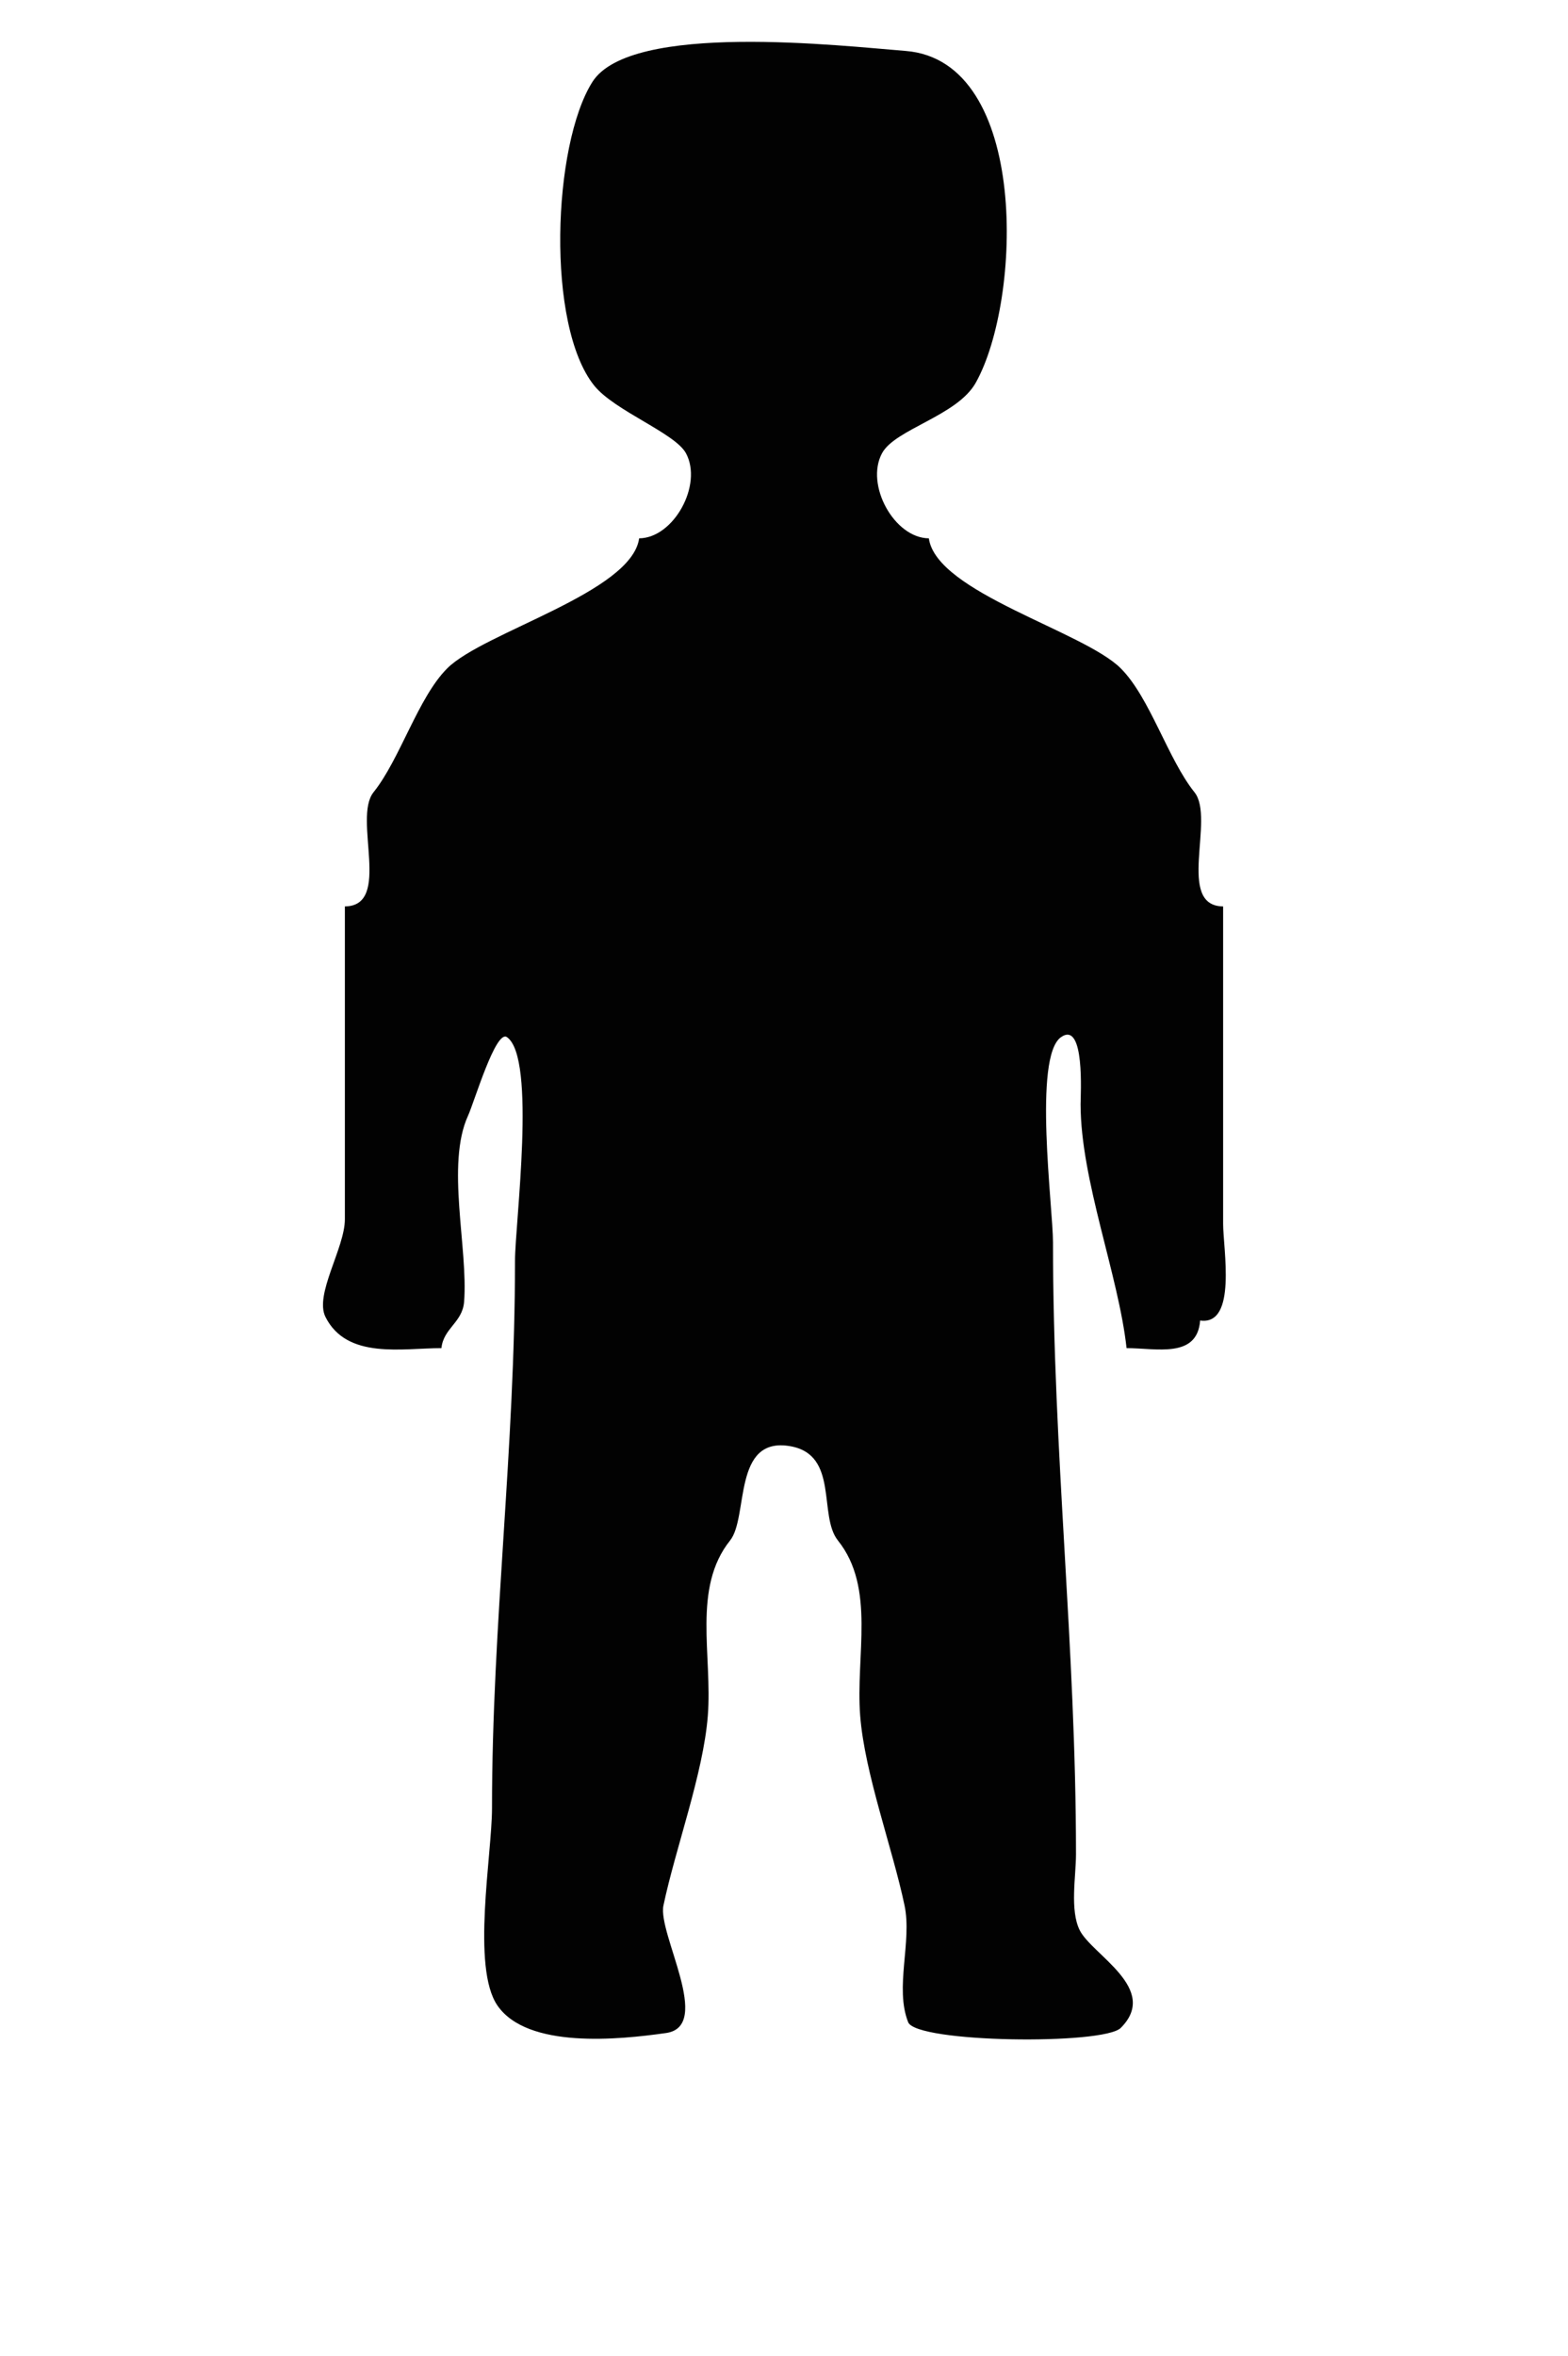 <?xml version="1.0" encoding="UTF-8" standalone="yes"?>
<svg viewBox="0 0 341 512" xmlns="http://www.w3.org/2000/svg">
<path d="m139 117c-1.643 11.789-33.837 20.361-41.741 28.26-6.339 6.335-10.234 19.689-16.029 26.93-4.553 5.689 4.084 24.713-6.23 24.81v68c-6e-4 6.253-6.682 16.352-4.207 21.249 4.68 9.261 16.714 6.751 25.207 6.751 0.452-4.354 4.576-5.566 4.93-10.069 0.912-11.594-4-29.849 0.862-40.459 1.347-2.94 6.021-18.762 8.456-17.064 6.465 4.505 1.752 40.635 1.752 48.592 0 41.114-5 78.938-5 119 0 10.019-4.522 34.628 1.191 42.887 6.532 9.446 26.398 7.428 36.661 5.965 10.282-1.465-1.852-21.598-0.571-27.708 2.599-12.396 8.666-28.662 9.649-41.213 1.028-13.114-3.41-27.813 4.84-38.121 4.066-5.081 0.478-22.709 13.094-20.497 10.658 1.868 6.035 15.085 10.366 20.497 8.25 10.308 3.812 25.007 4.84 38.121 0.983 12.551 7.049 28.817 9.649 41.213 1.655 7.888-2.19 17.84 0.782 25.355 1.781 4.501 42.491 4.99 46.239 1.241 8.53-8.53-6.258-15.877-8.929-21.23-2.178-4.364-0.811-11.748-0.811-16.51 0-45.088-5-87.113-5-133 0-7.445-4.371-40.325 1.752-44.592 5.243-3.655 4.246 12.627 4.248 14.592 0.021 16.507 8.25 37.099 10 53 6.428 0 15.375 2.327 16-6 8.079 1.145 5-15.589 5-21v-69c-10.314-0.097-1.677-19.121-6.23-24.81-5.797-7.243-9.69-20.591-16.03-26.93-8.081-8.082-40.098-16.479-41.74-28.26-7.493-0.052-13.898-11.616-10.178-18.498 2.839-5.254 16.317-8.102 20.367-15.294 10.058-17.858 11.776-70.02-15.258-72.138-13.79-1.081-59.792-6.408-68.109 6.752-8.638 13.667-10.115 52.905 0.408 65.988 4.403 5.474 17.585 10.319 19.948 14.692 3.72 6.883-2.685 18.446-10.178 18.498z" fill="#020202"/>
</svg>
